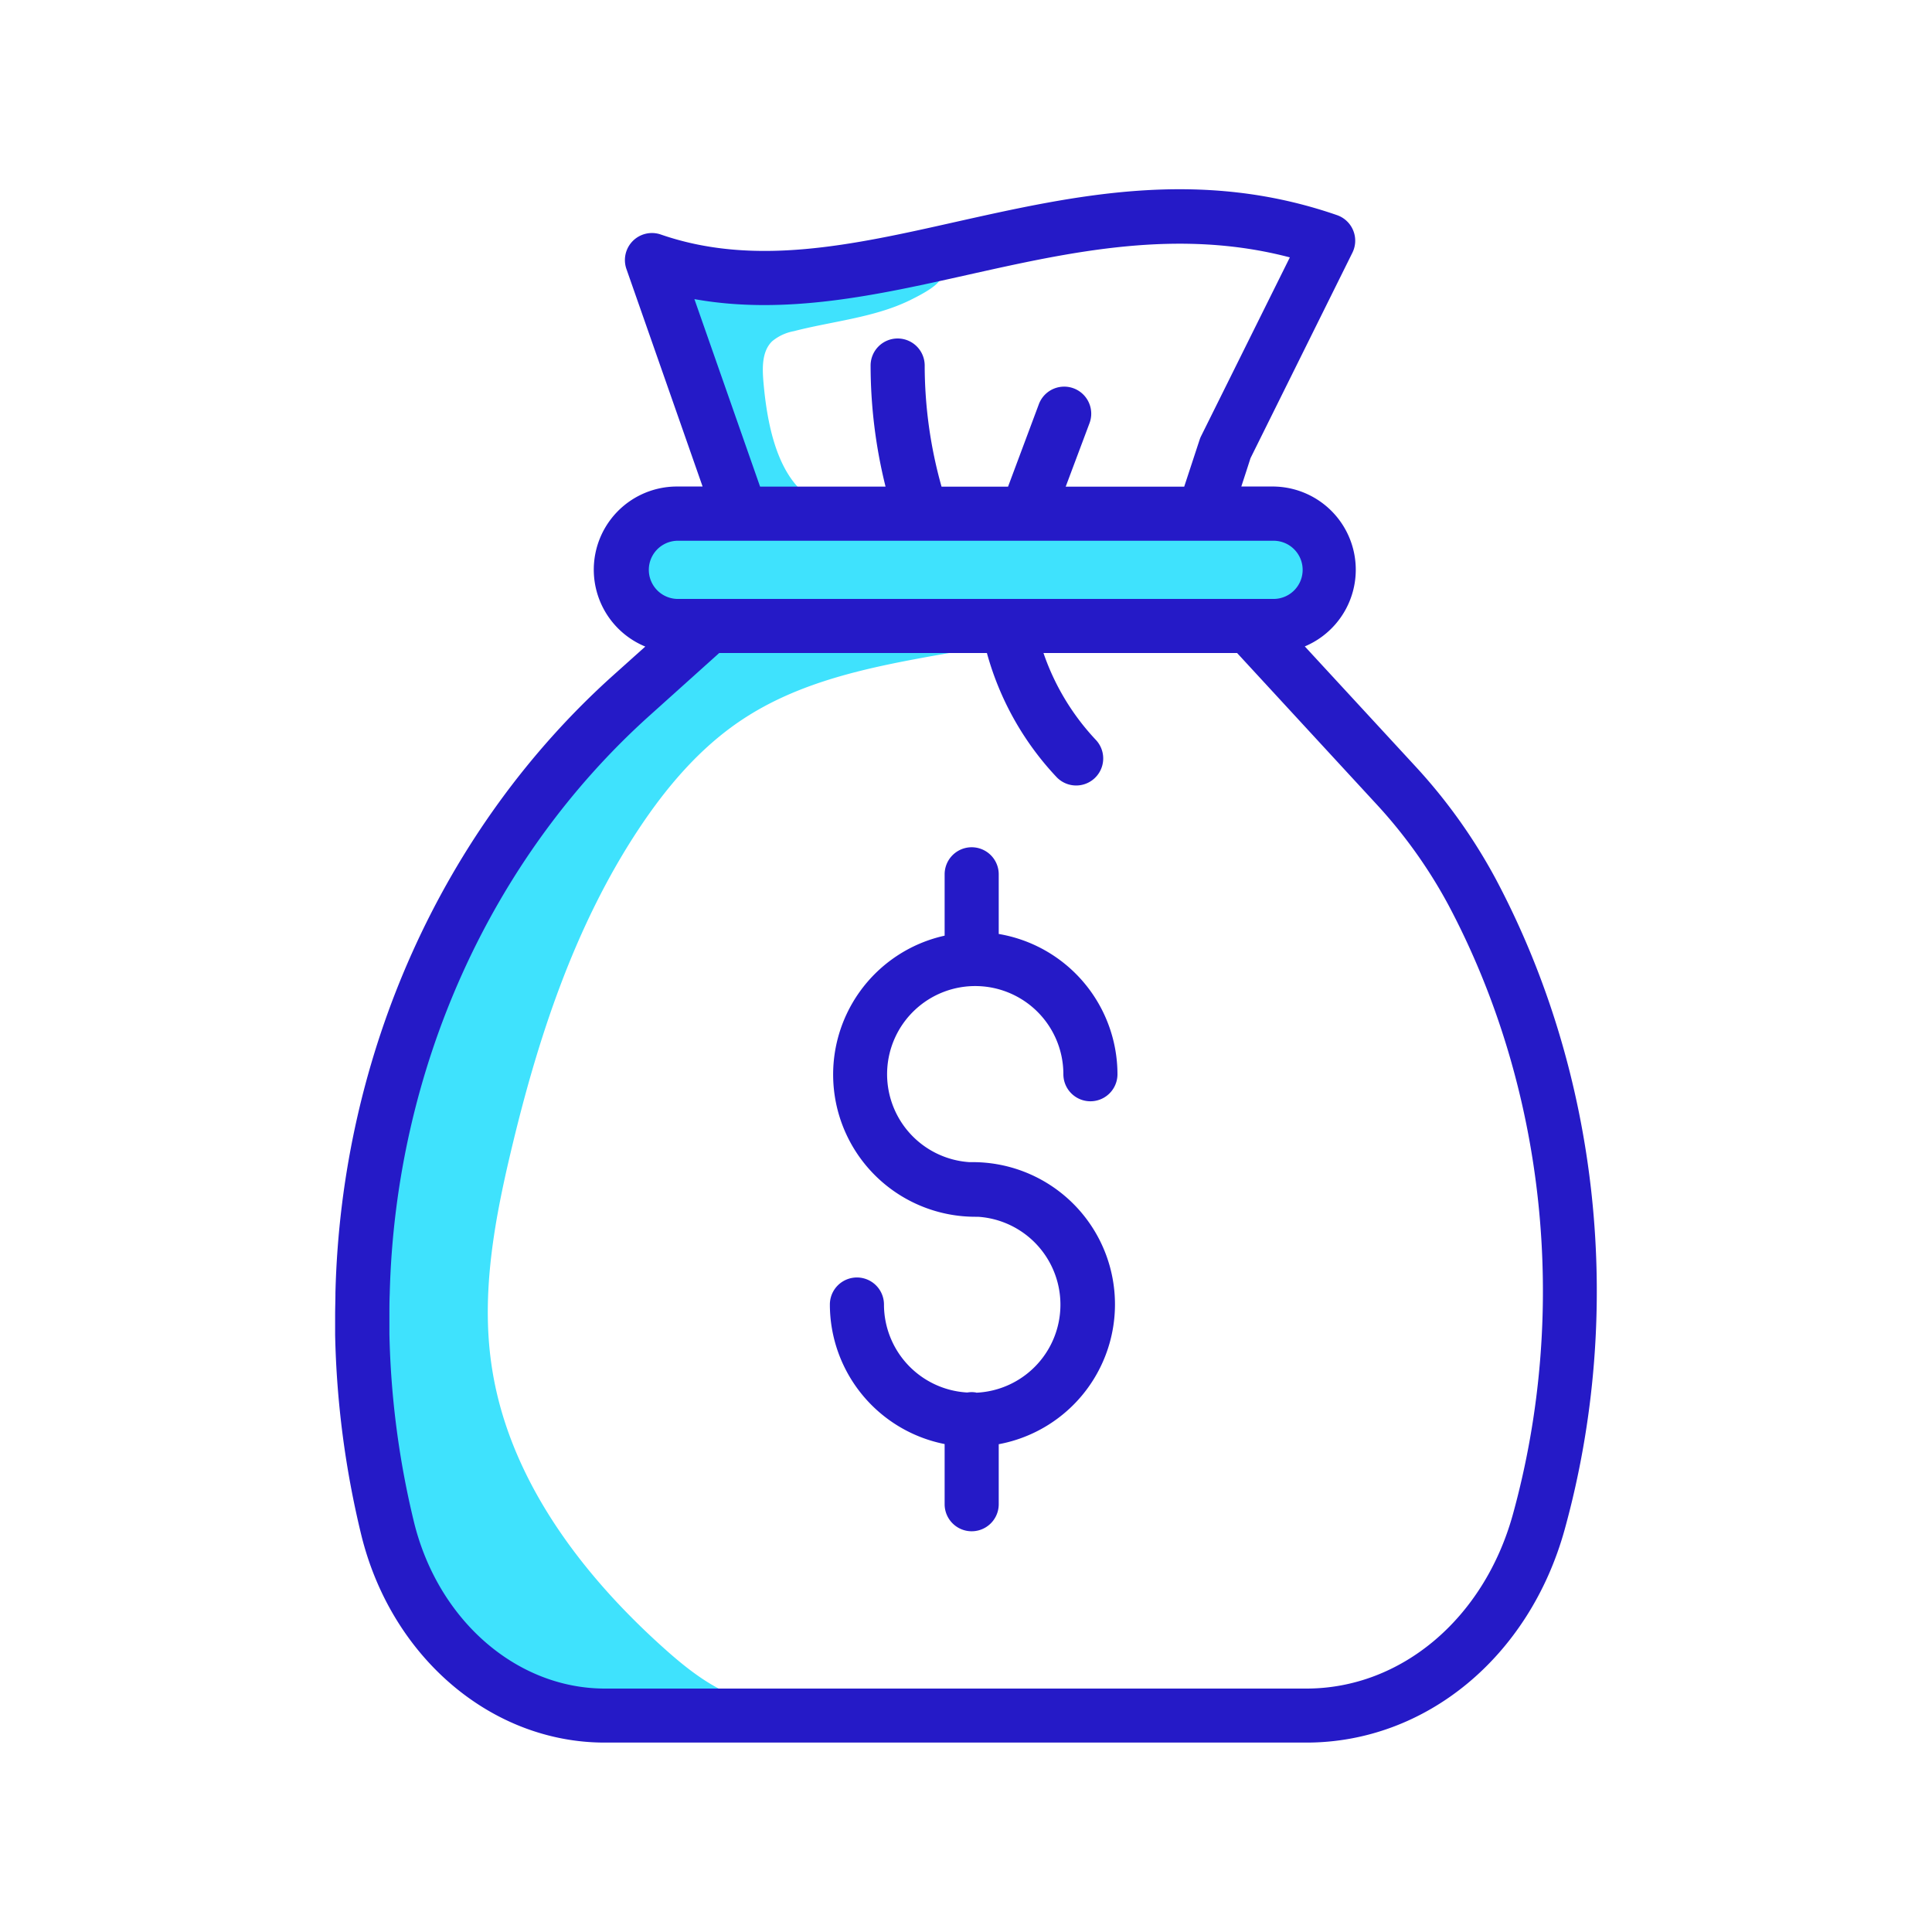 <svg xmlns="http://www.w3.org/2000/svg" viewBox="0 0 500 500" width="500" height="500" class="illustration"><title>26. Money Bag</title><g id="Layer_12" data-name="Layer 12"><path d="M205.44,85.71a12.21,12.21,0,0,0-5.61,2.61c-2.7,2.63-2.56,6.93-2.24,10.68,1.13,12.86,4.51,28.61,17,32.06,4,1.11,9.07,1,11.23,4.6,1.38,2.31.9,5.26,1.65,7.84,1.92,6.64,10.44,8.22,17.34,8.59l50.53,2.72c-32,17.18-73.3,11.41-103.48,31.57-10.82,7.23-19.41,17.36-26.59,28.21-16.62,25.12-26.15,54.27-33.09,83.58-4.27,18-7.65,36.61-5,54.92,4.15,29.08,23,54.14,44.92,73.71,7.73,6.91,16.69,13.61,27,14l-51.32-1c-5.72-.11-11.6-.26-16.89-2.45-6.8-2.81-11.85-8.69-15.79-14.91-14-22.13-16.51-49.46-17.29-75.64-.92-31.28.2-63.31,11.21-92.61,14.43-38.41,44.35-68.55,72.45-98.47,3.73-4,7.53-8.11,9.35-13.24,2.91-8.19.26-17.19-2.39-25.47q-6.87-21.39-13.73-42.8c-1.1-3.44-1.26-8.6,2.3-9.22a6.73,6.73,0,0,1,3.84.94,75.16,75.16,0,0,0,26.44,6.67c9.66.66,20.64-4.6,29.46-3.69,10.58,1.09,7.67,4.47-1.46,8.89S215.15,83.18,205.44,85.71Z" fill="#3fe2fd"></path><rect x="160.45" y="133.9" width="184.7" height="24.78" fill="#3fe2fd"></rect></g><g id="Layer_11" data-name="Layer 11"><path d="M86.81,334.56c0,2-.08,3.94-.08,5.89,0,.85,0,1.69,0,2.53s0,1.54,0,2.32v.14a239.94,239.94,0,0,0,6.73,51.65c7.71,31.72,33.64,53.89,63.05,53.89H338.09c30.86,0,57.73-22.17,66.85-55.16,15.57-56.37,9.07-117.73-17.87-168.4a142,142,0,0,0-21-29.35l-28.39-30.78a21.53,21.53,0,0,0-8.33-41.38h-8.1l1.38-4.23,1-3.11L350,65.4a7,7,0,0,0-4-9.73c-35.63-12.33-67.77-5.15-98.84,1.8-26.71,6-51.94,11.6-76.15,3.22a7,7,0,0,0-8.89,8.93l19.71,56.29h-6.71A21.52,21.52,0,0,0,167,167.33l-8.2,7.35C114.57,214.35,88.34,272.63,86.81,334.56ZM175.17,155a7.53,7.53,0,0,1,0-15.05H329.32a7.53,7.53,0,1,1,0,15.05Zm4.54-77.59c23.65,4.24,47.43-1.07,70.55-6.24,26.82-6,54.49-12.18,83.55-4.56l-22.95,46.22a7.14,7.14,0,0,0-.39.94l-4,12.18H275.8l6.19-16.5a7,7,0,0,0-13.11-4.91l-8,21.41H243.67a116.12,116.12,0,0,1-4.36-31.35,7,7,0,0,0-7-7h0a7,7,0,0,0-7,7,130.25,130.25,0,0,0,3.87,31.34H196.71ZM186.13,169h69.28a76.25,76.25,0,0,0,18,32.08,7,7,0,1,0,10.2-9.59A62.25,62.25,0,0,1,270.05,169h50.11l35.62,38.64a127.4,127.4,0,0,1,19,26.44c25.25,47.49,31.34,105.1,16.71,158C384,418.94,362.58,437,338.09,437H156.56c-22.93,0-43.26-17.77-49.45-43.2a226,226,0,0,1-6.33-48.56c0-.81,0-1.62,0-2.44s0-1.55,0-2.33c0-1.83,0-3.69.08-5.54,1.43-58.1,26-112.7,67.32-149.8Z" fill="#251ac7"></path><path d="M252.65,360.39a6.64,6.64,0,0,0-1.18-.11,7.08,7.08,0,0,0-1.13.1,22.83,22.83,0,0,1-21.57-22.77,7,7,0,0,0-14,0,36.85,36.85,0,0,0,29.7,36.11v15.57a7,7,0,0,0,14,0V373.76a36.81,36.81,0,0,0-6.9-73c-.24,0-.48,0-.72,0a22.81,22.81,0,1,1,24.35-22.75,7,7,0,0,0,14,0,36.87,36.87,0,0,0-30.73-36.3V226.27a7,7,0,0,0-14,0v15.88a36.81,36.81,0,0,0,7.92,72.75c.24,0,.48,0,.72,0a22.8,22.8,0,0,1-.46,45.53Z" fill="#251ac7"></path></g></svg>